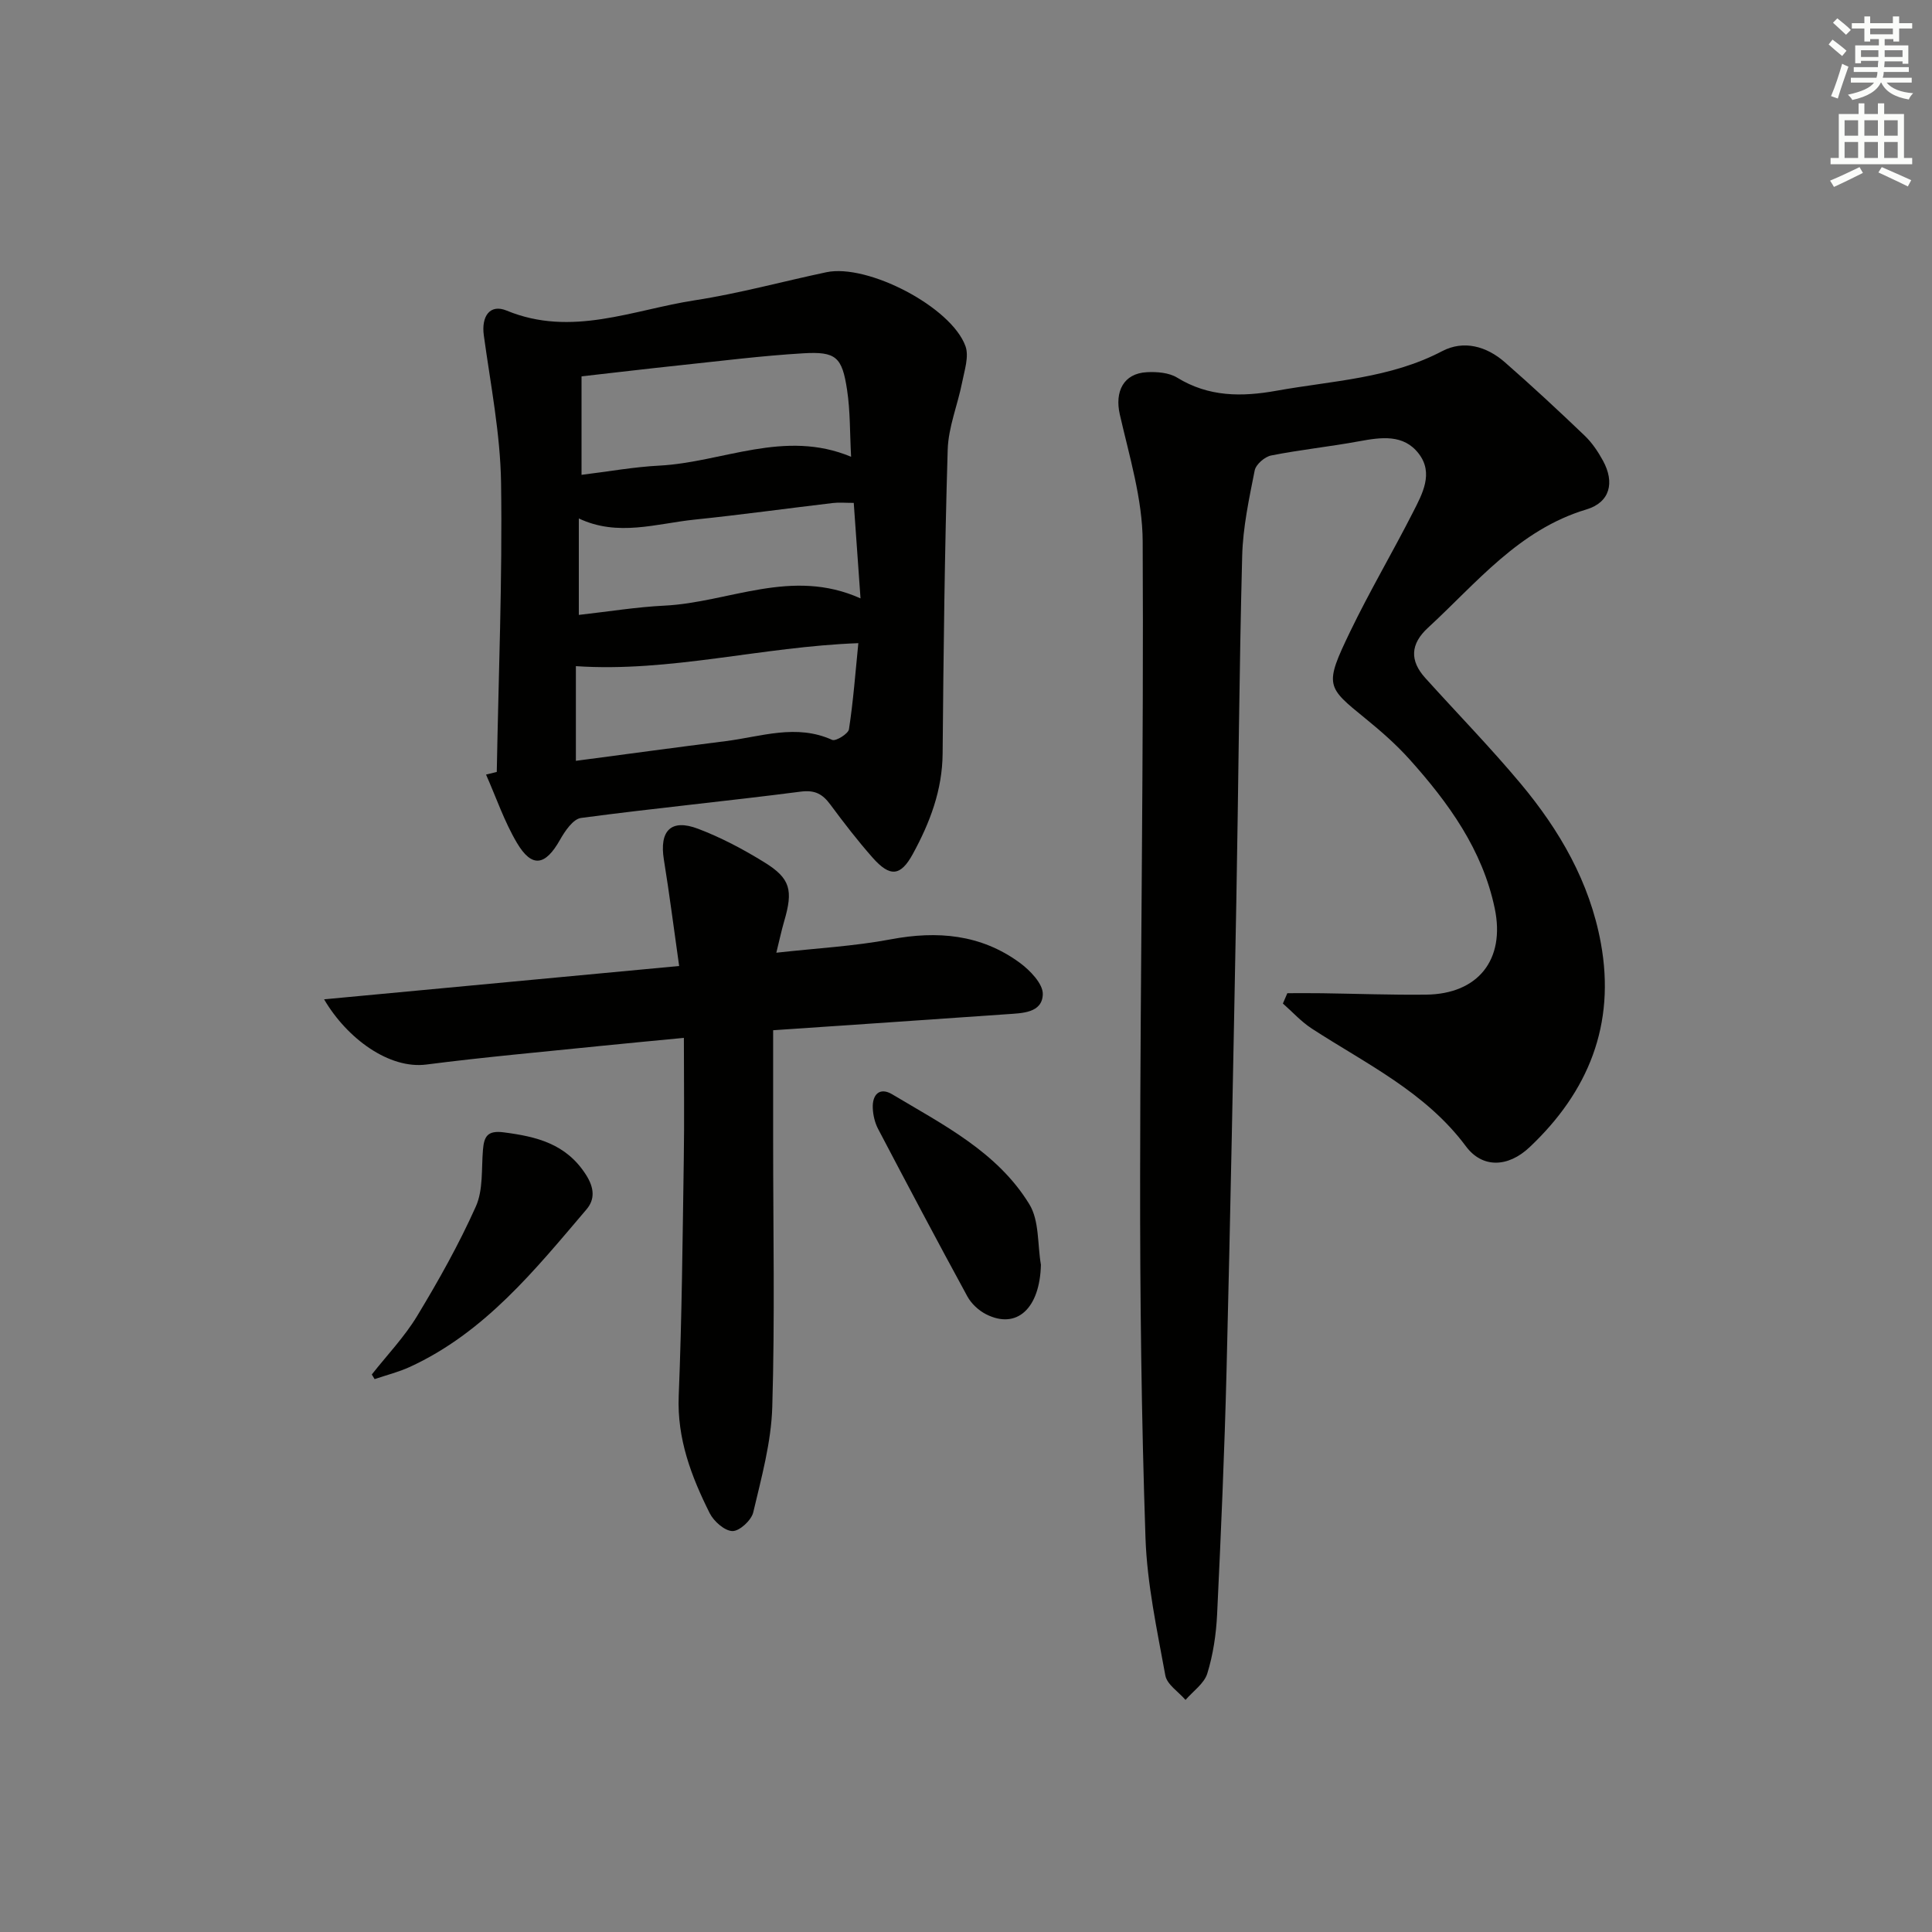 <svg enable-background="new 0 0 400 400" viewBox="0 0 400 400" xmlns="http://www.w3.org/2000/svg"><rect x="0" y="0" width="400" height="400" fill="#808080" stroke="none"/><g fill="#010100"><path d="m266.53 205.63c2.41 0 4.82-.03 7.23.01 7.16.1 14.32.37 21.48.29 10.76-.11 16.45-7.22 14.23-17.85-2.53-12.14-9.55-21.84-17.61-30.83-2.76-3.08-5.93-5.86-9.15-8.48-8.11-6.6-8.56-6.82-3.18-17.99 4.04-8.38 8.79-16.42 13.01-24.71 1.94-3.81 4.32-8.08 1.2-12.14-3.15-4.11-7.82-3.4-12.4-2.56-6.03 1.11-12.14 1.74-18.15 2.93-1.34.26-3.17 1.85-3.42 3.1-1.16 5.85-2.44 11.78-2.59 17.71-.62 23.8-.77 47.61-1.21 71.42-.61 32.45-1.22 64.89-2.03 97.34-.42 16.79-1.15 33.58-1.95 50.36-.2 4.12-.82 8.32-2.03 12.24-.64 2.09-2.95 3.67-4.51 5.48-1.45-1.68-3.84-3.19-4.18-5.07-1.72-9.44-3.78-18.95-4.11-28.48-.84-24.95-1.14-49.93-1.11-74.9.04-43.8.76-87.6.53-131.4-.04-8.79-2.76-17.62-4.74-26.31-1.07-4.71.76-8.48 5.6-8.73 2.09-.11 4.57.08 6.27 1.12 6.55 4.03 13.4 4.01 20.62 2.71 11.57-2.08 23.45-2.52 34.24-8.18 4.48-2.35 9.2-1.02 12.97 2.27 5.64 4.93 11.13 10.03 16.54 15.21 1.54 1.47 2.79 3.34 3.81 5.21 2.45 4.5 1.46 8.6-3.43 10.07-14.03 4.21-22.73 15.22-32.82 24.51-3.64 3.35-3.81 6.78-.55 10.39 6.57 7.29 13.44 14.33 19.73 21.85 8.08 9.67 14.31 20.4 16.62 33.04 3.09 16.89-2.6 30.78-14.75 42.25-4.51 4.26-9.82 4.35-13.18-.17-8.36-11.24-20.63-17.06-31.88-24.36-2.21-1.43-4.03-3.46-6.02-5.21.31-.72.62-1.43.92-2.14z"/><path d="m102.85 159.82c.36-19.95 1.18-39.91.89-59.85-.15-10.19-2.18-20.37-3.57-30.53-.54-3.92 1.23-6.58 4.74-5.13 13.43 5.54 26.09-.16 38.95-2.14 9.16-1.41 18.15-3.89 27.24-5.81 8.52-1.8 25.85 7.17 28.79 15.31.77 2.14-.21 5.02-.69 7.49-.92 4.67-2.85 9.27-2.99 13.95-.63 20.96-.87 41.93-1.05 62.9-.06 7.59-2.63 14.31-6.16 20.78-2.53 4.64-4.72 4.88-8.36.75-3.08-3.49-5.93-7.19-8.7-10.93-1.61-2.18-3.16-3.1-6.17-2.71-15.14 1.96-30.35 3.43-45.48 5.45-1.64.22-3.33 2.72-4.35 4.53-3.03 5.37-5.8 5.87-8.9.65-2.63-4.43-4.31-9.42-6.41-14.16.73-.18 1.48-.36 2.22-.55zm17.55-81.9v20.39c5.63-.69 10.86-1.64 16.12-1.91 13.12-.69 25.89-7.6 39.69-1.83-.27-4.92-.16-9.43-.83-13.83-1.03-6.85-2.29-8-9.12-7.59-8.59.51-17.15 1.6-25.71 2.5-6.7.71-13.39 1.51-20.15 2.27zm-1.17 79.6c10.75-1.42 20.88-2.8 31.04-4.08 7.31-.92 14.59-3.63 22.03-.25.73.33 3.33-1.27 3.47-2.21.89-5.81 1.33-11.69 1.94-17.82-20.08.74-38.95 6.07-58.48 4.76zm57.53-53.4c-1.72 0-3.02-.13-4.3.02-9.56 1.13-19.09 2.45-28.66 3.44-7.92.82-15.88 3.59-23.96-.24v19.97c6.24-.7 11.97-1.64 17.74-1.92 13.35-.66 26.33-7.92 40.58-1.5-.49-6.86-.92-12.95-1.4-19.77z"/><path d="m160.07 213.3v23.02c0 18.33.37 36.67-.18 54.99-.22 7.31-2.24 14.61-3.94 21.81-.39 1.64-2.84 3.9-4.3 3.87-1.63-.03-3.87-2.02-4.72-3.71-3.8-7.6-6.77-15.39-6.41-24.27.66-16.29.8-32.6 1.05-48.91.13-8.12.02-16.25.02-25.22-6.39.62-11.76 1.11-17.12 1.66-12.07 1.24-24.16 2.31-36.19 3.86-7.68.99-16.4-5.34-21.18-13.5 24.51-2.3 48.46-4.55 73.51-6.9-1.1-7.71-2-14.88-3.16-22.01-.97-5.99 1.46-8.54 7.08-6.4 4.77 1.81 9.37 4.25 13.72 6.94 5.43 3.35 5.99 5.79 4.1 12.22-.55 1.88-.95 3.8-1.62 6.5 8.3-.93 16.09-1.34 23.69-2.77 9.64-1.82 18.62-1.04 26.63 4.79 2.17 1.58 4.92 4.41 4.85 6.59-.12 3.89-4.28 3.9-7.41 4.12-15.9 1.12-31.8 2.19-48.42 3.32z"/><path d="m76.98 284.57c3.16-4.01 6.75-7.76 9.38-12.1 4.44-7.34 8.66-14.86 12.16-22.68 1.54-3.44 1.14-7.78 1.47-11.72.23-2.76.91-4.07 4.3-3.63 6.83.88 12.91 2.36 17.01 8.75 1.78 2.77 1.89 5.14.12 7.21-10.67 12.54-21.06 25.47-36.55 32.6-2.33 1.07-4.87 1.7-7.31 2.53-.2-.32-.39-.64-.58-.96z"/><path d="m215.51 261.85c-.21 9.01-4.97 13.49-11.36 10.25-1.53-.78-3.04-2.18-3.86-3.68-6.27-11.5-12.4-23.09-18.49-34.69-.67-1.28-1.04-2.85-1.1-4.3-.13-2.83 1.43-4.42 4.03-2.86 10.5 6.28 21.76 11.92 28.38 22.75 2.09 3.39 1.67 8.31 2.4 12.53z"/></g><path d="m378.6 9.2.8-1c.9.7 1.9 1.4 2.9 2.3l-.9 1.1c-1.1-.9-2-1.7-2.8-2.4zm.5 10.7c.9-2.1 1.6-4.3 2.3-6.7.4.2.8.4 1.3.6-.7 2.1-1.5 4.2-2.2 6.6zm.4-15.2.9-.9c1 .8 2 1.6 2.8 2.4l-1 1c-1-.9-1.9-1.8-2.7-2.5zm12.5-1.3h1.2v1.4h2.7v1.1h-2.7v2.7h-1.2v-.5h-1.8v1.3h4.9v3.8h-1.2v-.5h-3.7c0 .4-.1.9-.1 1.2h5.1v1h-5.2c0 .5-.1.9-.2 1.2h6v1h-5.2c1.1 1.3 2.9 2 5.5 2.2-.4.4-.7.8-.9 1.3-2.9-.5-4.8-1.6-5.7-3.5h-.1c-.8 1.7-2.7 2.9-5.9 3.6-.2-.4-.6-.8-.9-1.1 2.8-.6 4.6-1.4 5.4-2.5h-4.8v-1h5.3c.1-.3.2-.7.2-1.2h-4.9v-1h5c0-.4 0-.8.1-1.3h-3.6v.5h-1.2v-3.7h4.9v-1.3h-1.8v.5h-1.2v-2.7h-2.6v-1.1h2.6v-1.4h1.2v1.4h4.7v-1.4zm-6.7 8.4h3.6c0-.4 0-.9 0-1.4h-3.6zm1.9-4.7h4.7v-1.2h-4.7zm6.7 3.3h-3.7v1.4h3.7z" fill="#fbfcfa"/><path d="m384.7 21.4h1.3v2.2h2.8v-2.2h1.3v2.2h4.1v9.1h1.7v1.3h-16.9v-1.3h1.7v-9.1h4.1v-2.2zm.3 13.2.7 1.2c-1.8.9-3.8 1.9-6 2.9-.2-.4-.5-.8-.8-1.3 2.4-1 4.4-2 6.1-2.8zm-3.1-6.5h2.8v-3.2h-2.8zm0 4.6h2.8v-3.3h-2.8zm4.1-4.6h2.8v-3.2h-2.8zm0 4.6h2.8v-3.3h-2.8v3.2zm3.6 1.9c2.1.9 4.1 1.8 6.1 2.7l-.7 1.3c-2.2-1.1-4.2-2-6.1-2.9zm3.3-9.7h-2.8v3.2h2.8zm-2.8 7.8h2.8v-3.3h-2.8z" fill="#fbfcfa"/></svg>